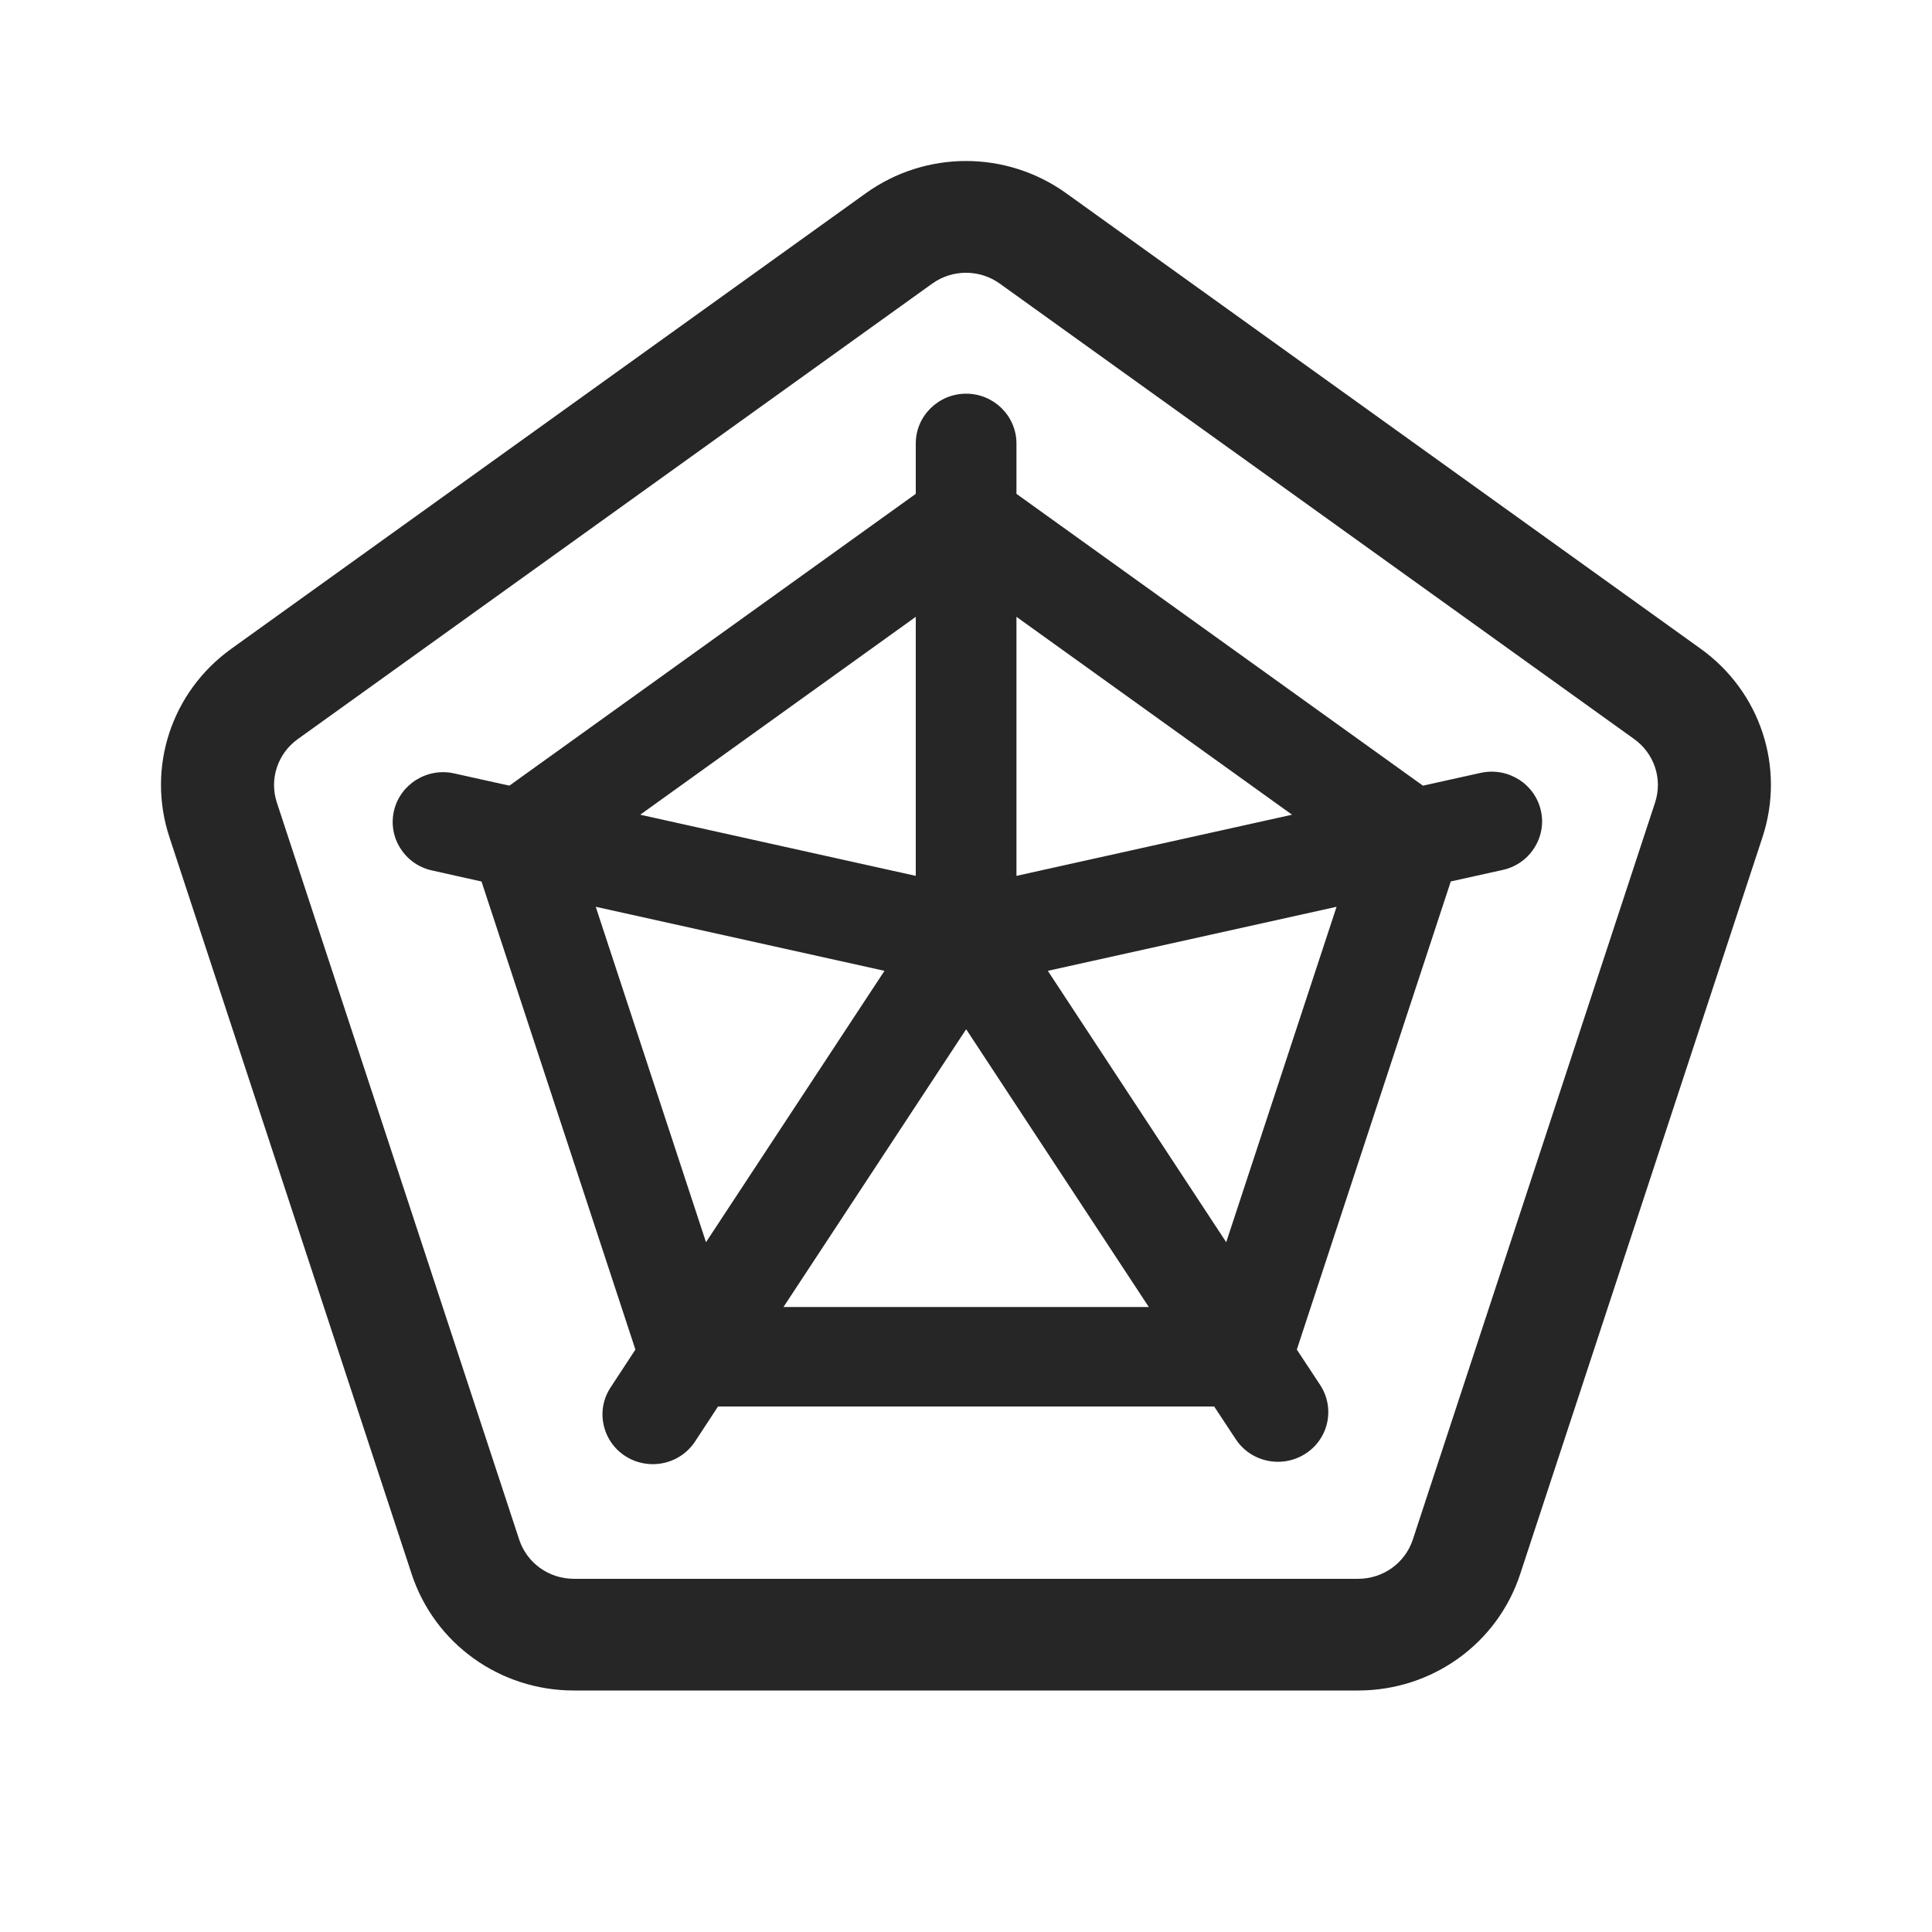 <svg width="26" height="26" viewBox="0 0 26 26" fill="none" xmlns="http://www.w3.org/2000/svg">
  <path d="M22.886 8.73L14.349 2.601C13.542 2.022 12.458 2.022 11.651 2.601L3.114 8.73C2.307 9.309 1.971 10.328 2.28 11.266L5.54 21.183C5.849 22.12 6.726 22.75 7.723 22.75H18.276C19.273 22.75 20.151 22.12 20.458 21.183L23.719 11.266C24.027 10.328 23.693 9.309 22.886 8.73ZM19.013 20.719C18.909 21.035 18.613 21.247 18.276 21.247H7.724C7.387 21.247 7.091 21.035 6.987 20.719L3.726 10.801C3.622 10.485 3.736 10.141 4.008 9.946L12.545 3.817C12.817 3.622 13.183 3.622 13.455 3.817L21.992 9.946C22.264 10.141 22.377 10.485 22.273 10.801L19.013 20.719Z" fill="#262626"/>
  <path d="M19.926 10.401L19.149 10.573L13.679 6.646V5.968C13.679 5.599 13.375 5.298 13.002 5.298C12.628 5.298 12.324 5.599 12.324 5.968V6.646L6.855 10.573L6.111 10.408C5.746 10.327 5.383 10.555 5.301 10.915C5.262 11.089 5.293 11.269 5.39 11.419C5.486 11.57 5.637 11.675 5.813 11.714L6.48 11.863L8.551 18.162L8.218 18.67C8.119 18.82 8.085 18.999 8.123 19.174C8.161 19.349 8.265 19.499 8.416 19.596C8.526 19.667 8.654 19.704 8.785 19.704C9.016 19.704 9.228 19.59 9.354 19.399L9.663 18.928H16.34L16.63 19.368C16.756 19.559 16.968 19.672 17.198 19.672C17.33 19.672 17.457 19.635 17.567 19.564C17.719 19.467 17.823 19.317 17.861 19.142C17.898 18.967 17.864 18.788 17.766 18.638L17.452 18.162L19.524 11.862L20.224 11.707C20.4 11.668 20.551 11.563 20.647 11.412C20.744 11.261 20.776 11.081 20.736 10.907C20.654 10.547 20.291 10.32 19.926 10.401ZM13.679 8.301L17.388 10.964L13.679 11.787V8.301ZM12.324 11.787L8.616 10.964L12.324 8.301V11.787ZM11.903 13.065L9.501 16.717L8.017 12.203L11.903 13.065ZM13.002 13.851L15.46 17.589H10.544L13.002 13.851ZM14.101 13.065L17.987 12.203L16.502 16.717L14.101 13.065Z" fill="#262626"/>
  </svg>
  